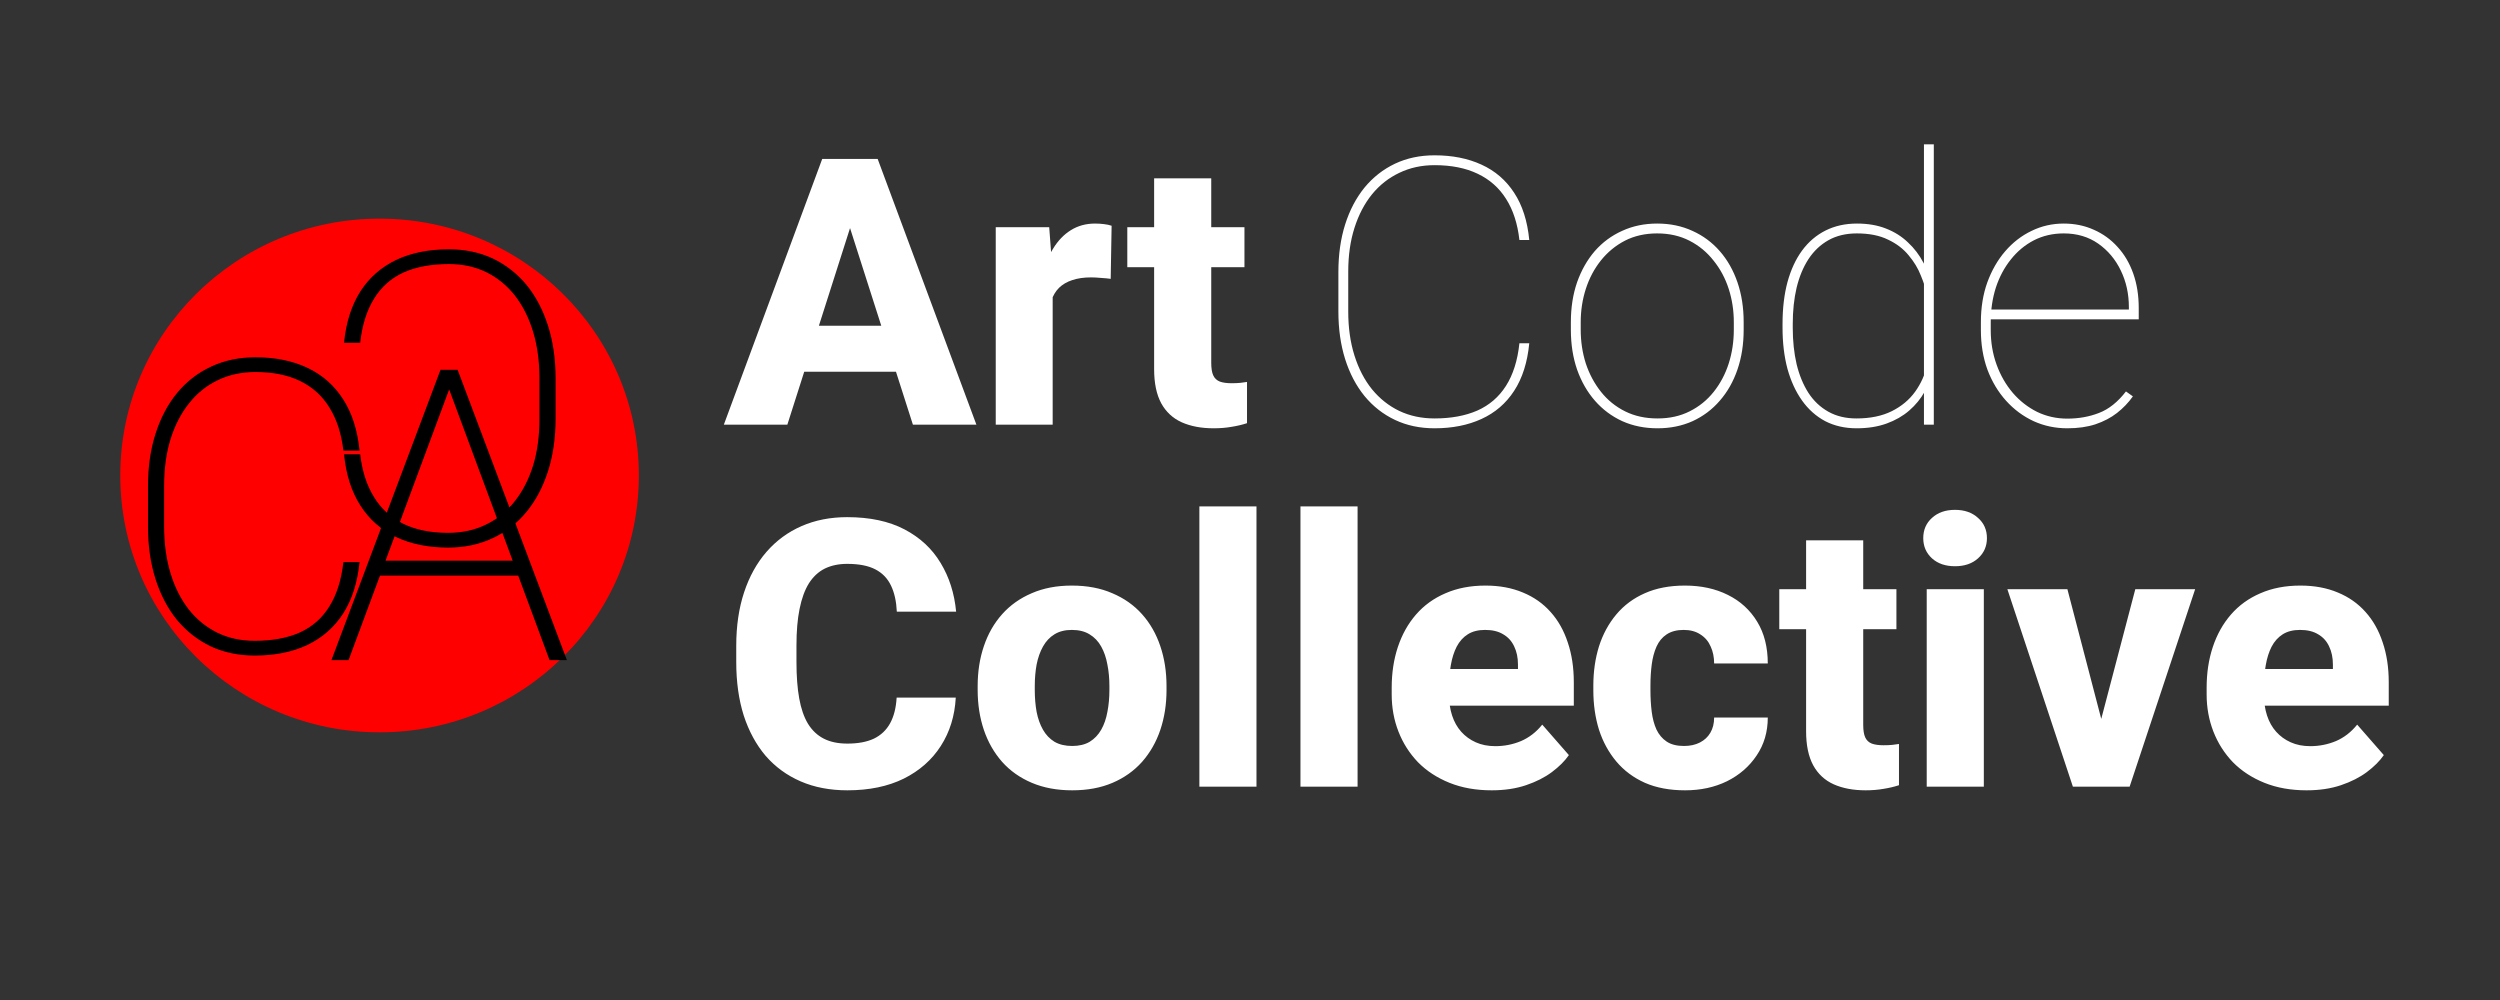 <svg width="425" height="170" viewBox="0 0 425 170" fill="none" xmlns="http://www.w3.org/2000/svg">
<rect x="0" y="0" width="425" height="170" fill="#333333" stroke="none"/>
<g clip-path="url(#clip0_1219_82)">
<path d="M145.514 35.616L133.85 72.19H123.054L139.775 27.024H146.599L145.514 35.616ZM155.192 72.19L143.497 35.616L142.287 27.024H149.205L165.987 72.19H155.192ZM154.696 55.377V63.194H131.151V55.377H154.696ZM178.954 46.443V72.19H169.276V38.625H178.365L178.954 46.443ZM188.974 38.377L188.819 47.404C188.405 47.342 187.867 47.291 187.206 47.249C186.544 47.187 185.975 47.156 185.499 47.156C184.259 47.156 183.183 47.311 182.273 47.621C181.384 47.911 180.64 48.345 180.04 48.924C179.461 49.503 179.026 50.227 178.737 51.096C178.447 51.944 178.303 52.926 178.303 54.043L176.472 53.143C176.472 50.93 176.69 48.904 177.124 47.063C177.558 45.222 178.189 43.63 179.016 42.286C179.843 40.921 180.857 39.866 182.056 39.122C183.256 38.377 184.621 38.005 186.151 38.005C186.647 38.005 187.154 38.036 187.671 38.098C188.188 38.16 188.622 38.253 188.974 38.377ZM211.557 38.625V45.419H191.642V38.625H211.557ZM196.202 30.312H205.911V61.674C205.911 62.605 206.025 63.318 206.252 63.814C206.48 64.311 206.852 64.662 207.369 64.869C207.886 65.055 208.548 65.148 209.355 65.148C209.934 65.148 210.43 65.127 210.844 65.086C211.257 65.045 211.64 64.993 211.991 64.931V71.942C211.164 72.211 210.285 72.417 209.355 72.562C208.424 72.728 207.411 72.81 206.314 72.81C204.226 72.81 202.416 72.469 200.886 71.787C199.376 71.104 198.218 70.029 197.411 68.561C196.605 67.072 196.202 65.138 196.202 62.76V30.312Z" fill="white"/>
<path d="M258.299 58.355H259.974C259.664 61.602 258.805 64.3 257.399 66.451C256.014 68.581 254.163 70.174 251.846 71.228C249.551 72.283 246.893 72.81 243.874 72.81C241.392 72.81 239.149 72.335 237.143 71.383C235.137 70.432 233.41 69.078 231.962 67.32C230.535 65.562 229.439 63.473 228.674 61.053C227.909 58.613 227.526 55.925 227.526 52.988V46.225C227.526 43.268 227.909 40.58 228.674 38.16C229.439 35.74 230.535 33.652 231.962 31.894C233.41 30.136 235.137 28.781 237.143 27.83C239.149 26.879 241.392 26.403 243.874 26.403C246.893 26.403 249.551 26.93 251.846 27.985C254.163 29.04 256.014 30.632 257.399 32.762C258.805 34.892 259.664 37.571 259.974 40.797H258.299C257.989 38.026 257.234 35.699 256.034 33.817C254.855 31.935 253.242 30.508 251.195 29.536C249.168 28.564 246.728 28.078 243.874 28.078C241.682 28.078 239.686 28.513 237.887 29.381C236.088 30.229 234.537 31.449 233.234 33.042C231.952 34.634 230.959 36.537 230.256 38.749C229.553 40.962 229.201 43.434 229.201 46.163V52.988C229.201 55.718 229.553 58.2 230.256 60.433C230.959 62.666 231.952 64.579 233.234 66.172C234.537 67.764 236.088 68.995 237.887 69.863C239.686 70.711 241.682 71.135 243.874 71.135C246.666 71.135 249.086 70.691 251.133 69.801C253.18 68.891 254.804 67.496 256.003 65.614C257.223 63.711 257.989 61.291 258.299 58.355ZM267.047 56.059V54.756C267.047 52.295 267.398 50.041 268.101 47.994C268.825 45.946 269.828 44.178 271.11 42.689C272.413 41.2 273.964 40.052 275.764 39.246C277.563 38.419 279.548 38.005 281.72 38.005C283.912 38.005 285.907 38.419 287.707 39.246C289.506 40.052 291.057 41.2 292.36 42.689C293.663 44.178 294.666 45.946 295.369 47.994C296.072 50.041 296.423 52.295 296.423 54.756V56.059C296.423 58.52 296.072 60.774 295.369 62.822C294.666 64.869 293.663 66.637 292.36 68.126C291.078 69.615 289.537 70.773 287.738 71.6C285.938 72.407 283.953 72.81 281.782 72.81C279.589 72.81 277.594 72.407 275.795 71.6C273.995 70.773 272.444 69.615 271.141 68.126C269.839 66.637 268.825 64.869 268.101 62.822C267.398 60.774 267.047 58.52 267.047 56.059ZM268.722 54.756V56.059C268.722 58.065 269.011 59.978 269.59 61.798C270.19 63.597 271.048 65.2 272.165 66.606C273.282 68.013 274.647 69.119 276.26 69.925C277.873 70.732 279.714 71.135 281.782 71.135C283.829 71.135 285.649 70.732 287.241 69.925C288.854 69.119 290.219 68.013 291.336 66.606C292.453 65.2 293.301 63.597 293.88 61.798C294.459 59.978 294.748 58.065 294.748 56.059V54.756C294.748 52.792 294.459 50.91 293.88 49.11C293.301 47.311 292.442 45.709 291.305 44.302C290.188 42.875 288.823 41.748 287.21 40.921C285.597 40.094 283.767 39.68 281.72 39.68C279.672 39.68 277.842 40.094 276.229 40.921C274.636 41.748 273.272 42.875 272.134 44.302C271.017 45.709 270.169 47.311 269.59 49.11C269.011 50.91 268.722 52.792 268.722 54.756ZM327.072 65.676V24.542H328.747V72.19H327.072V65.676ZM303.031 55.718V55.066C303.031 52.419 303.31 50.051 303.868 47.963C304.447 45.853 305.275 44.064 306.35 42.596C307.446 41.107 308.78 39.97 310.352 39.184C311.924 38.398 313.702 38.005 315.687 38.005C317.528 38.005 319.162 38.284 320.589 38.843C322.036 39.401 323.288 40.187 324.342 41.2C325.418 42.193 326.307 43.361 327.01 44.706C327.713 46.05 328.251 47.508 328.623 49.079V62.76C328.354 64.083 327.879 65.355 327.196 66.575C326.534 67.775 325.655 68.85 324.559 69.801C323.484 70.732 322.202 71.466 320.713 72.004C319.224 72.541 317.528 72.81 315.625 72.81C313.64 72.81 311.861 72.407 310.29 71.6C308.739 70.773 307.425 69.605 306.35 68.095C305.275 66.585 304.447 64.786 303.868 62.698C303.31 60.609 303.031 58.282 303.031 55.718ZM304.768 55.066V55.718C304.768 57.951 304.985 60.009 305.419 61.891C305.874 63.773 306.547 65.407 307.436 66.792C308.325 68.157 309.452 69.222 310.817 69.987C312.182 70.753 313.774 71.135 315.594 71.135C317.952 71.135 319.958 70.722 321.612 69.894C323.267 69.067 324.59 67.961 325.583 66.575C326.576 65.19 327.258 63.659 327.63 61.984V50.196C327.403 49.162 327.041 48.045 326.545 46.846C326.069 45.626 325.376 44.478 324.466 43.403C323.577 42.306 322.409 41.417 320.961 40.735C319.534 40.032 317.766 39.68 315.656 39.68C313.816 39.68 312.213 40.063 310.848 40.828C309.483 41.593 308.346 42.668 307.436 44.054C306.547 45.419 305.874 47.042 305.419 48.924C304.985 50.785 304.768 52.833 304.768 55.066ZM351.454 72.81C349.407 72.81 347.494 72.407 345.716 71.6C343.937 70.773 342.376 69.615 341.031 68.126C339.687 66.637 338.632 64.879 337.867 62.853C337.123 60.805 336.751 58.561 336.751 56.121V54.756C336.751 52.295 337.112 50.051 337.836 48.025C338.581 45.977 339.594 44.209 340.876 42.72C342.179 41.21 343.679 40.052 345.374 39.246C347.07 38.419 348.89 38.005 350.834 38.005C352.695 38.005 354.401 38.356 355.952 39.06C357.504 39.742 358.848 40.714 359.985 41.976C361.143 43.237 362.033 44.747 362.653 46.505C363.273 48.263 363.584 50.206 363.584 52.337V54.291H337.836V52.616H361.908V52.212C361.908 49.958 361.454 47.89 360.544 46.008C359.634 44.106 358.351 42.575 356.697 41.417C355.043 40.259 353.088 39.68 350.834 39.68C348.973 39.68 347.277 40.073 345.747 40.859C344.237 41.645 342.934 42.73 341.838 44.116C340.742 45.481 339.894 47.073 339.294 48.893C338.715 50.713 338.426 52.667 338.426 54.756V56.121C338.426 58.21 338.757 60.164 339.418 61.984C340.08 63.804 341 65.407 342.179 66.792C343.358 68.157 344.733 69.233 346.305 70.019C347.897 70.784 349.614 71.166 351.454 71.166C353.378 71.166 355.167 70.846 356.821 70.205C358.496 69.564 360.027 68.343 361.412 66.544L362.591 67.382C361.846 68.436 360.947 69.377 359.892 70.205C358.858 71.011 357.638 71.652 356.232 72.128C354.846 72.583 353.254 72.81 351.454 72.81Z" fill="white"/>
<path d="M152.429 118.595H162.48C162.314 121.697 161.467 124.437 159.936 126.816C158.427 129.173 156.327 131.024 153.639 132.368C150.95 133.692 147.755 134.354 144.054 134.354C141.096 134.354 138.449 133.847 136.112 132.834C133.775 131.82 131.79 130.373 130.156 128.491C128.543 126.588 127.302 124.303 126.434 121.635C125.586 118.947 125.162 115.917 125.162 112.546V109.785C125.162 106.414 125.606 103.385 126.496 100.696C127.385 98.008 128.657 95.712 130.311 93.809C131.966 91.907 133.951 90.449 136.267 89.436C138.584 88.422 141.169 87.916 144.023 87.916C147.869 87.916 151.116 88.608 153.763 89.994C156.41 91.38 158.458 93.282 159.905 95.702C161.374 98.121 162.252 100.882 162.542 103.984H152.46C152.377 102.227 152.047 100.748 151.468 99.548C150.888 98.328 149.999 97.408 148.8 96.787C147.6 96.167 146.008 95.857 144.023 95.857C142.575 95.857 141.303 96.126 140.207 96.663C139.132 97.201 138.232 98.039 137.508 99.176C136.805 100.314 136.278 101.761 135.926 103.519C135.574 105.256 135.399 107.324 135.399 109.723V112.546C135.399 114.924 135.554 116.982 135.864 118.719C136.174 120.456 136.671 121.894 137.353 123.031C138.056 124.169 138.956 125.017 140.052 125.575C141.148 126.133 142.482 126.412 144.054 126.412C145.853 126.412 147.352 126.133 148.552 125.575C149.751 124.996 150.671 124.127 151.312 122.969C151.954 121.811 152.326 120.353 152.429 118.595ZM166.202 117.292V116.641C166.202 114.18 166.554 111.915 167.257 109.847C167.96 107.759 168.994 105.949 170.359 104.419C171.724 102.888 173.399 101.699 175.385 100.851C177.37 99.983 179.645 99.548 182.209 99.548C184.815 99.548 187.11 99.983 189.096 100.851C191.102 101.699 192.787 102.888 194.152 104.419C195.517 105.949 196.551 107.759 197.254 109.847C197.957 111.915 198.309 114.18 198.309 116.641V117.292C198.309 119.733 197.957 121.997 197.254 124.086C196.551 126.154 195.517 127.964 194.152 129.515C192.787 131.045 191.112 132.234 189.127 133.082C187.142 133.93 184.856 134.354 182.271 134.354C179.707 134.354 177.422 133.93 175.416 133.082C173.41 132.234 171.724 131.045 170.359 129.515C168.994 127.964 167.96 126.154 167.257 124.086C166.554 121.997 166.202 119.733 166.202 117.292ZM175.912 116.641V117.292C175.912 118.616 176.015 119.857 176.222 121.015C176.45 122.173 176.812 123.186 177.308 124.055C177.804 124.923 178.456 125.606 179.262 126.102C180.089 126.578 181.092 126.816 182.271 126.816C183.45 126.816 184.443 126.578 185.249 126.102C186.056 125.606 186.707 124.923 187.204 124.055C187.7 123.186 188.051 122.173 188.258 121.015C188.486 119.857 188.599 118.616 188.599 117.292V116.641C188.599 115.338 188.486 114.118 188.258 112.98C188.051 111.822 187.7 110.799 187.204 109.909C186.707 109.02 186.045 108.327 185.218 107.831C184.412 107.335 183.409 107.086 182.209 107.086C181.051 107.086 180.069 107.335 179.262 107.831C178.456 108.327 177.804 109.02 177.308 109.909C176.812 110.799 176.45 111.822 176.222 112.98C176.015 114.118 175.912 115.338 175.912 116.641ZM213.602 86.085V133.733H203.893V86.085H213.602ZM230.788 86.085V133.733H221.078V86.085H230.788ZM253.588 134.354C250.92 134.354 248.532 133.93 246.422 133.082C244.313 132.234 242.524 131.066 241.056 129.577C239.608 128.067 238.502 126.33 237.737 124.365C236.971 122.4 236.589 120.301 236.589 118.068V116.889C236.589 114.387 236.94 112.081 237.643 109.971C238.347 107.862 239.37 106.032 240.715 104.481C242.079 102.909 243.755 101.699 245.74 100.851C247.725 99.983 249.99 99.548 252.533 99.548C254.912 99.548 257.032 99.941 258.893 100.727C260.754 101.492 262.326 102.599 263.608 104.046C264.89 105.473 265.862 107.2 266.524 109.227C267.206 111.233 267.548 113.487 267.548 115.989V119.96H240.497V113.725H258.055V112.98C258.055 111.802 257.838 110.768 257.404 109.878C256.99 108.989 256.37 108.307 255.543 107.831C254.736 107.335 253.712 107.086 252.471 107.086C251.293 107.086 250.31 107.335 249.524 107.831C248.739 108.327 248.108 109.03 247.632 109.94C247.177 110.83 246.846 111.874 246.64 113.074C246.433 114.252 246.329 115.524 246.329 116.889V118.068C246.329 119.371 246.505 120.56 246.857 121.635C247.208 122.711 247.725 123.631 248.408 124.396C249.09 125.161 249.917 125.761 250.889 126.195C251.861 126.63 252.968 126.847 254.209 126.847C255.739 126.847 257.197 126.557 258.583 125.978C259.968 125.378 261.168 124.448 262.181 123.186L266.71 128.367C266.028 129.359 265.066 130.321 263.825 131.252C262.605 132.162 261.137 132.906 259.42 133.485C257.704 134.064 255.76 134.354 253.588 134.354ZM286.284 126.816C287.318 126.816 288.218 126.619 288.983 126.226C289.748 125.833 290.338 125.285 290.751 124.582C291.185 123.858 291.403 122.99 291.403 121.976H300.523C300.523 124.417 299.892 126.568 298.63 128.429C297.39 130.29 295.715 131.748 293.605 132.803C291.496 133.837 289.117 134.354 286.47 134.354C283.865 134.354 281.59 133.93 279.646 133.082C277.702 132.213 276.078 131.004 274.775 129.453C273.473 127.901 272.49 126.102 271.828 124.055C271.187 121.987 270.867 119.753 270.867 117.354V116.548C270.867 114.17 271.187 111.946 271.828 109.878C272.49 107.81 273.473 106.001 274.775 104.45C276.078 102.899 277.691 101.699 279.615 100.851C281.559 99.983 283.834 99.548 286.439 99.548C289.19 99.548 291.62 100.076 293.729 101.13C295.859 102.185 297.524 103.705 298.724 105.691C299.923 107.655 300.523 110.023 300.523 112.794H291.403C291.403 111.719 291.206 110.757 290.813 109.909C290.441 109.041 289.862 108.358 289.076 107.862C288.311 107.345 287.36 107.086 286.222 107.086C285.043 107.086 284.071 107.345 283.306 107.862C282.562 108.358 281.993 109.051 281.6 109.94C281.207 110.83 280.938 111.843 280.793 112.98C280.649 114.097 280.576 115.286 280.576 116.548V117.354C280.576 118.637 280.649 119.857 280.793 121.015C280.938 122.152 281.207 123.155 281.6 124.024C282.014 124.892 282.593 125.575 283.337 126.071C284.082 126.568 285.064 126.816 286.284 126.816ZM322.392 100.169V106.962H302.477V100.169H322.392ZM307.037 91.855H316.747V123.217C316.747 124.148 316.86 124.861 317.088 125.358C317.315 125.854 317.688 126.206 318.205 126.412C318.722 126.599 319.383 126.692 320.19 126.692C320.769 126.692 321.265 126.671 321.679 126.63C322.093 126.588 322.475 126.537 322.827 126.475V133.485C322 133.754 321.121 133.961 320.19 134.106C319.259 134.271 318.246 134.354 317.15 134.354C315.061 134.354 313.252 134.013 311.721 133.33C310.212 132.648 309.054 131.572 308.247 130.104C307.44 128.615 307.037 126.681 307.037 124.303V91.855ZM337.251 100.169V133.733H327.542V100.169H337.251ZM326.953 91.483C326.953 90.077 327.449 88.929 328.442 88.04C329.434 87.13 330.737 86.675 332.35 86.675C333.963 86.675 335.266 87.13 336.259 88.04C337.272 88.929 337.779 90.077 337.779 91.483C337.779 92.869 337.272 94.016 336.259 94.926C335.266 95.816 333.963 96.26 332.35 96.26C330.737 96.26 329.434 95.816 328.442 94.926C327.449 94.016 326.953 92.869 326.953 91.483ZM355.988 126.878L362.999 100.169H373.174L362.037 133.733H355.926L355.988 126.878ZM351.459 100.169L358.439 126.909L358.501 133.733H352.39L341.253 100.169H351.459ZM392.127 134.354C389.46 134.354 387.071 133.93 384.962 133.082C382.852 132.234 381.063 131.066 379.595 129.577C378.147 128.067 377.041 126.33 376.276 124.365C375.511 122.4 375.128 120.301 375.128 118.068V116.889C375.128 114.387 375.48 112.081 376.183 109.971C376.886 107.862 377.909 106.032 379.254 104.481C380.619 102.909 382.294 101.699 384.279 100.851C386.264 99.983 388.529 99.548 391.073 99.548C393.451 99.548 395.571 99.941 397.432 100.727C399.293 101.492 400.865 102.599 402.147 104.046C403.429 105.473 404.401 107.2 405.063 109.227C405.746 111.233 406.087 113.487 406.087 115.989V119.96H379.037V113.725H396.594V112.98C396.594 111.802 396.377 110.768 395.943 109.878C395.529 108.989 394.909 108.307 394.082 107.831C393.275 107.335 392.251 107.086 391.011 107.086C389.832 107.086 388.85 107.335 388.064 107.831C387.278 108.327 386.647 109.03 386.171 109.94C385.716 110.83 385.386 111.874 385.179 113.074C384.972 114.252 384.869 115.524 384.869 116.889V118.068C384.869 119.371 385.044 120.56 385.396 121.635C385.747 122.711 386.264 123.631 386.947 124.396C387.629 125.161 388.457 125.761 389.429 126.195C390.401 126.63 391.507 126.847 392.748 126.847C394.278 126.847 395.736 126.557 397.122 125.978C398.507 125.378 399.707 124.448 400.72 123.186L405.249 128.367C404.567 129.359 403.605 130.321 402.364 131.252C401.144 132.162 399.676 132.906 397.959 133.485C396.243 134.064 394.299 134.354 392.127 134.354Z" fill="white"/>
<ellipse cx="64.525" cy="80.833" rx="44.079" ry="43.663" fill="#FF0000"/>
<path d="M76.816 64.972L59.258 112.224H56.343L74.884 62.87H77.155L76.816 64.972ZM93.425 112.224L75.901 64.972L75.562 62.87H77.799L96.374 112.224H93.425ZM89.087 95.309V97.851H63.766V95.309H89.087Z" fill="black"/>
<path d="M58.376 95.549L61.122 95.549C60.783 99.007 59.856 101.922 58.342 104.295C56.828 106.645 54.794 108.43 52.241 109.65C49.71 110.848 46.727 111.447 43.292 111.447C40.558 111.447 38.072 110.927 35.835 109.888C33.62 108.826 31.711 107.334 30.106 105.413C28.524 103.47 27.304 101.154 26.445 98.465C25.587 95.775 25.157 92.804 25.157 89.55L25.157 82.635C25.157 79.358 25.587 76.386 26.445 73.72C27.304 71.031 28.524 68.726 30.106 66.805C31.711 64.862 33.632 63.37 35.869 62.331C38.129 61.269 40.648 60.738 43.428 60.738C46.795 60.738 49.744 61.336 52.275 62.534C54.806 63.732 56.828 65.517 58.342 67.89C59.856 70.24 60.783 73.144 61.122 76.601L58.376 76.601C58.037 73.731 57.258 71.313 56.037 69.347C54.84 67.359 53.19 65.845 51.088 64.805C48.987 63.766 46.433 63.246 43.428 63.246C41.055 63.246 38.919 63.709 37.021 64.636C35.123 65.54 33.496 66.85 32.14 68.568C30.784 70.263 29.733 72.296 28.988 74.669C28.265 77.019 27.903 79.652 27.903 82.567L27.903 89.55C27.903 92.42 28.265 95.052 28.988 97.448C29.711 99.82 30.739 101.866 32.072 103.583C33.406 105.278 35.021 106.6 36.92 107.549C38.818 108.475 40.942 108.939 43.292 108.939C46.298 108.939 48.862 108.464 50.987 107.515C53.111 106.543 54.783 105.063 56.003 103.075C57.246 101.086 58.037 98.578 58.376 95.549Z" fill="black"/>
<path d="M61.231 58.28L58.486 58.28C58.825 54.822 59.751 51.907 61.265 49.534C62.779 47.184 64.813 45.399 67.367 44.179C69.897 42.981 72.88 42.382 76.315 42.382C79.05 42.382 81.535 42.902 83.772 43.941C85.987 45.004 87.897 46.495 89.501 48.416C91.083 50.359 92.303 52.675 93.162 55.364C94.021 58.054 94.45 61.025 94.45 64.279L94.45 71.194C94.45 74.471 94.021 77.443 93.162 80.109C92.303 82.798 91.083 85.103 89.501 87.024C87.897 88.967 85.976 90.459 83.739 91.498C81.479 92.561 78.959 93.091 76.18 93.091C72.813 93.091 69.864 92.493 67.333 91.295C64.802 90.097 62.779 88.312 61.265 85.939C59.751 83.589 58.825 80.685 58.486 77.228L61.231 77.228C61.57 80.098 62.35 82.516 63.57 84.482C64.768 86.47 66.417 87.984 68.519 89.024C70.621 90.063 73.174 90.583 76.18 90.583C78.552 90.583 80.688 90.12 82.586 89.193C84.484 88.29 86.111 86.979 87.467 85.261C88.823 83.567 89.874 81.533 90.62 79.16C91.343 76.81 91.704 74.177 91.704 71.262L91.704 64.279C91.704 61.409 91.343 58.777 90.62 56.381C89.897 54.009 88.868 51.964 87.535 50.246C86.202 48.551 84.586 47.229 82.688 46.28C80.79 45.354 78.665 44.891 76.315 44.891C73.31 44.891 70.745 45.365 68.621 46.314C66.496 47.286 64.824 48.766 63.604 50.755C62.361 52.743 61.57 55.252 61.231 58.28Z" fill="black"/>
</g>
<defs>
<clipPath id="clip0_1219_82">
<rect width="424.086" height="169.634" fill="white"/>
</clipPath>
</defs>
</svg>
